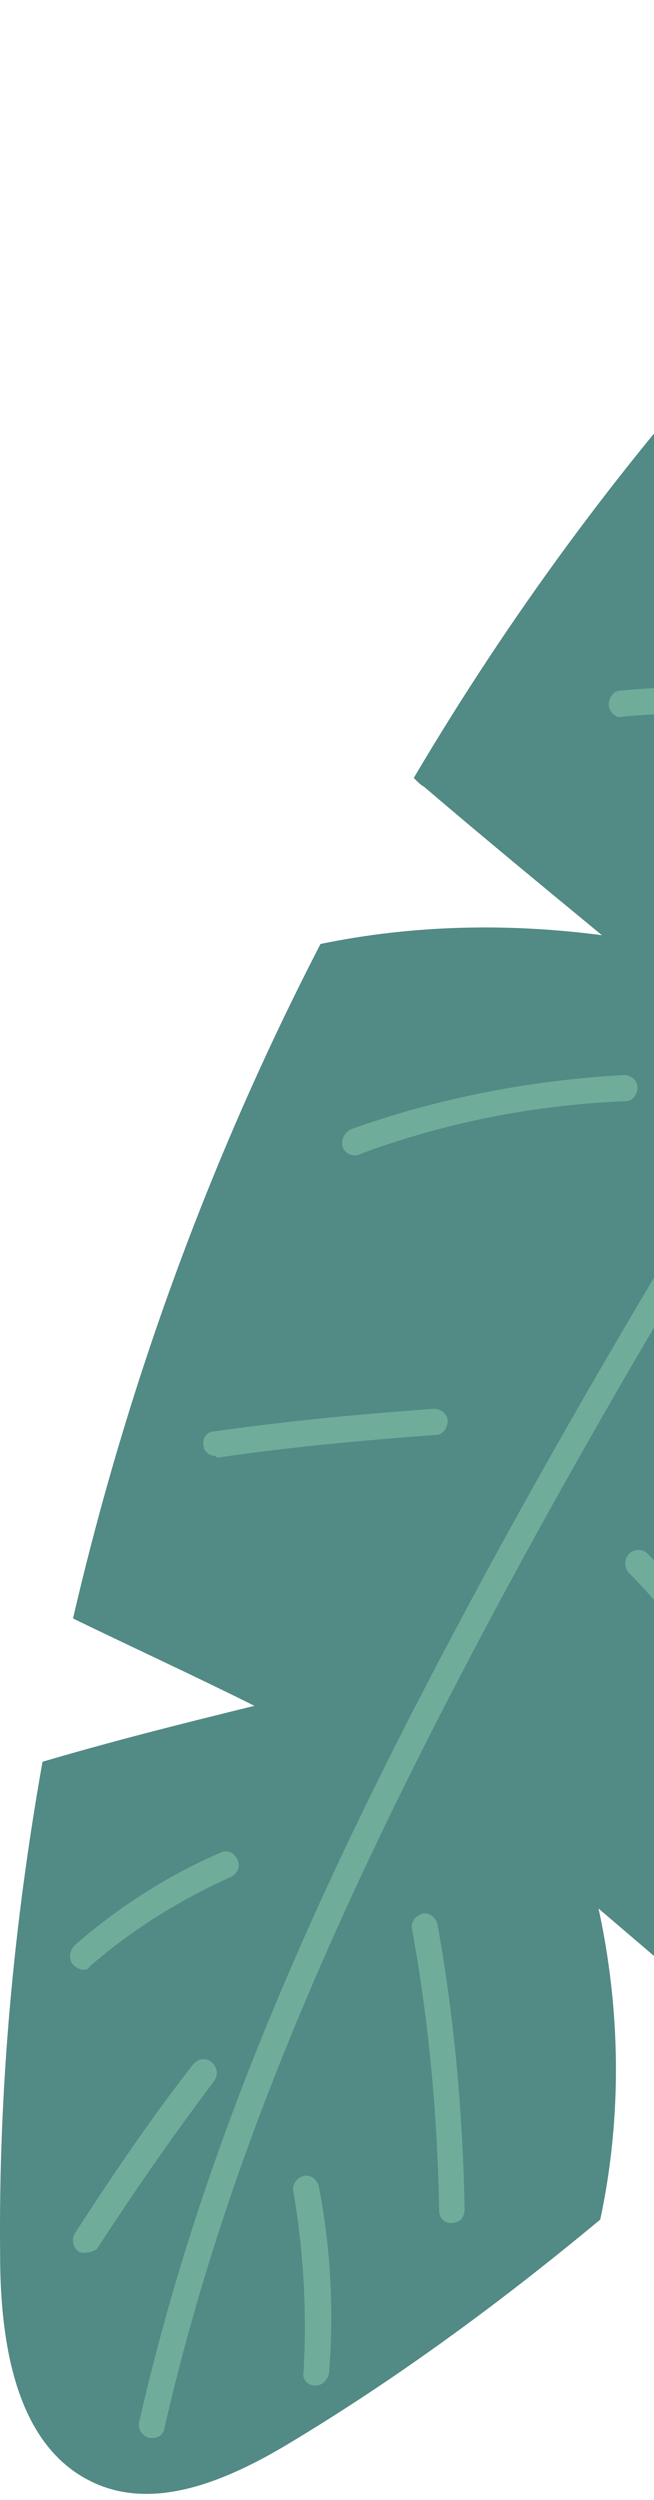 <svg width="83" height="317" viewBox="0 0 83 317" fill="none" xmlns="http://www.w3.org/2000/svg">
<path d="M120.711 49.451C113.397 45.02 105.651 41.253 97.906 37.93C96.831 39.259 95.755 40.367 94.464 41.696C78.543 59.201 64.559 78.256 52.511 98.641C52.941 99.084 53.372 99.527 53.802 99.749C61.332 106.174 68.862 112.378 76.392 118.582C64.559 117.031 52.511 117.253 40.678 119.69C26.694 146.722 16.152 175.526 9.267 205.217C17.013 208.984 24.758 212.529 32.288 216.296C23.252 218.512 14.431 220.727 5.395 223.386C1.737 243.992 -0.199 264.82 0.016 285.87C0.016 296.948 1.953 310.021 11.634 314.674C19.809 318.662 29.491 314.231 37.451 309.356C51.005 301.158 63.914 291.631 76.177 281.438C78.974 268.365 78.759 254.85 75.962 241.998C83.492 248.424 91.022 254.85 98.337 261.275C112.106 247.759 124.799 233.135 136.632 217.625C136.202 203.223 132.759 189.042 126.305 176.191C134.481 183.503 142.871 190.372 151.907 196.797C155.78 191.258 159.437 185.719 163.095 180.179C172.346 165.999 180.951 151.153 188.051 135.422C182.888 130.547 177.079 125.451 173.637 119.468C171.915 116.366 169.764 104.623 165.892 103.958C170.194 104.623 174.067 107.06 177.724 109.276C183.318 112.6 189.127 115.923 194.721 119.247C201.82 100.192 205.908 80.25 205.263 59.644C204.832 46.571 203.111 30.175 194.936 19.539C184.824 6.909 168.904 -0.624 152.983 0.041C135.556 0.927 121.787 11.784 109.739 24.414C113.397 33.055 117.054 41.253 120.711 49.451Z" fill="#528A85"/>
<path d="M19.379 309.136C19.163 309.136 19.164 309.136 18.948 309.136C18.088 308.914 17.442 308.028 17.657 307.141C24.112 278.78 35.299 249.754 54.232 213.416C78.758 166.221 108.018 121.02 136.416 77.149C150.186 56.099 164.17 34.385 180.951 15.108C181.596 14.444 182.672 14.444 183.318 14.887C183.963 15.551 183.963 16.659 183.533 17.324C166.967 36.379 152.767 58.093 139.213 78.921C110.814 122.571 81.555 167.772 57.244 214.746C38.526 250.862 27.339 279.666 20.885 307.806C20.885 308.471 20.239 309.136 19.379 309.136Z" fill="#70AC9A"/>
<path d="M27.34 184.611C26.479 184.611 25.834 183.946 25.834 183.281C25.619 182.395 26.264 181.509 27.125 181.509C36.376 180.179 45.842 179.293 55.093 178.628C55.954 178.628 56.814 179.293 56.814 180.179C56.814 181.065 56.169 181.952 55.308 181.952C46.057 182.616 36.591 183.503 27.555 184.832C27.34 184.611 27.34 184.611 27.34 184.611Z" fill="#70AC9A"/>
<path d="M99.628 237.346C98.767 237.346 98.122 236.681 98.122 236.017C96.185 222.058 89.516 209.206 79.835 199.457C79.189 198.792 79.189 197.685 79.835 197.02C80.48 196.355 81.556 196.355 82.201 197.02C92.528 207.212 99.197 220.95 101.349 235.574C101.564 236.46 100.918 237.346 100.058 237.568C99.628 237.346 99.628 237.346 99.628 237.346Z" fill="#70AC9A"/>
<path d="M44.981 146.502C44.336 146.502 43.691 146.058 43.475 145.394C43.26 144.507 43.691 143.621 44.551 143.178C55.739 139.19 67.356 136.974 79.189 136.309C80.05 136.309 80.91 136.974 80.91 137.86C80.91 138.746 80.265 139.633 79.404 139.633C68.002 140.076 56.599 142.292 45.842 146.28C45.412 146.502 45.197 146.502 44.981 146.502Z" fill="#70AC9A"/>
<path d="M112.321 94.21C112.106 94.21 112.106 94.21 111.891 94.21C101.349 90.886 89.946 89.778 78.974 90.886C78.113 91.108 77.253 90.222 77.253 89.335C77.253 88.449 77.898 87.563 78.759 87.563C90.161 86.455 101.994 87.563 112.966 90.886C113.827 91.108 114.257 91.994 114.042 92.88C113.612 93.767 112.967 94.21 112.321 94.21Z" fill="#70AC9A"/>
<path d="M57.244 281.881C56.383 281.881 55.738 281.217 55.738 280.33C55.523 268.366 54.447 256.401 52.296 244.657C52.081 243.771 52.726 242.885 53.586 242.663C54.447 242.441 55.308 243.106 55.523 243.993C57.674 255.957 58.75 268.144 58.965 280.109C58.965 281.217 58.32 281.881 57.244 281.881Z" fill="#70AC9A"/>
<path d="M10.558 249.755C10.128 249.755 9.698 249.534 9.267 249.091C8.622 248.426 8.837 247.318 9.482 246.653C15.076 241.779 21.315 237.79 27.985 234.91C28.845 234.467 29.706 234.91 30.136 235.796C30.567 236.683 30.136 237.569 29.276 238.012C22.821 240.892 16.797 244.659 11.419 249.312C11.204 249.755 10.773 249.755 10.558 249.755Z" fill="#70AC9A"/>
<path d="M10.774 285.647C10.559 285.647 10.128 285.647 9.913 285.426C9.268 284.983 9.053 283.875 9.483 283.21C14.216 275.898 19.164 268.586 24.543 261.718C25.188 261.053 26.049 260.831 26.909 261.496C27.555 262.161 27.77 263.047 27.125 263.933C21.961 270.802 17.013 277.892 12.28 285.204C11.849 285.426 11.419 285.647 10.774 285.647Z" fill="#70AC9A"/>
<path d="M40.032 302.488C39.817 302.488 39.817 302.488 40.032 302.488C38.957 302.488 38.311 301.602 38.526 300.716C38.957 293.182 38.526 285.427 37.236 277.894C37.02 277.007 37.666 276.121 38.526 275.899C39.387 275.678 40.248 276.343 40.463 277.229C41.969 284.984 42.399 292.961 41.754 300.937C41.538 301.823 40.893 302.488 40.032 302.488Z" fill="#70AC9A"/>
</svg>
